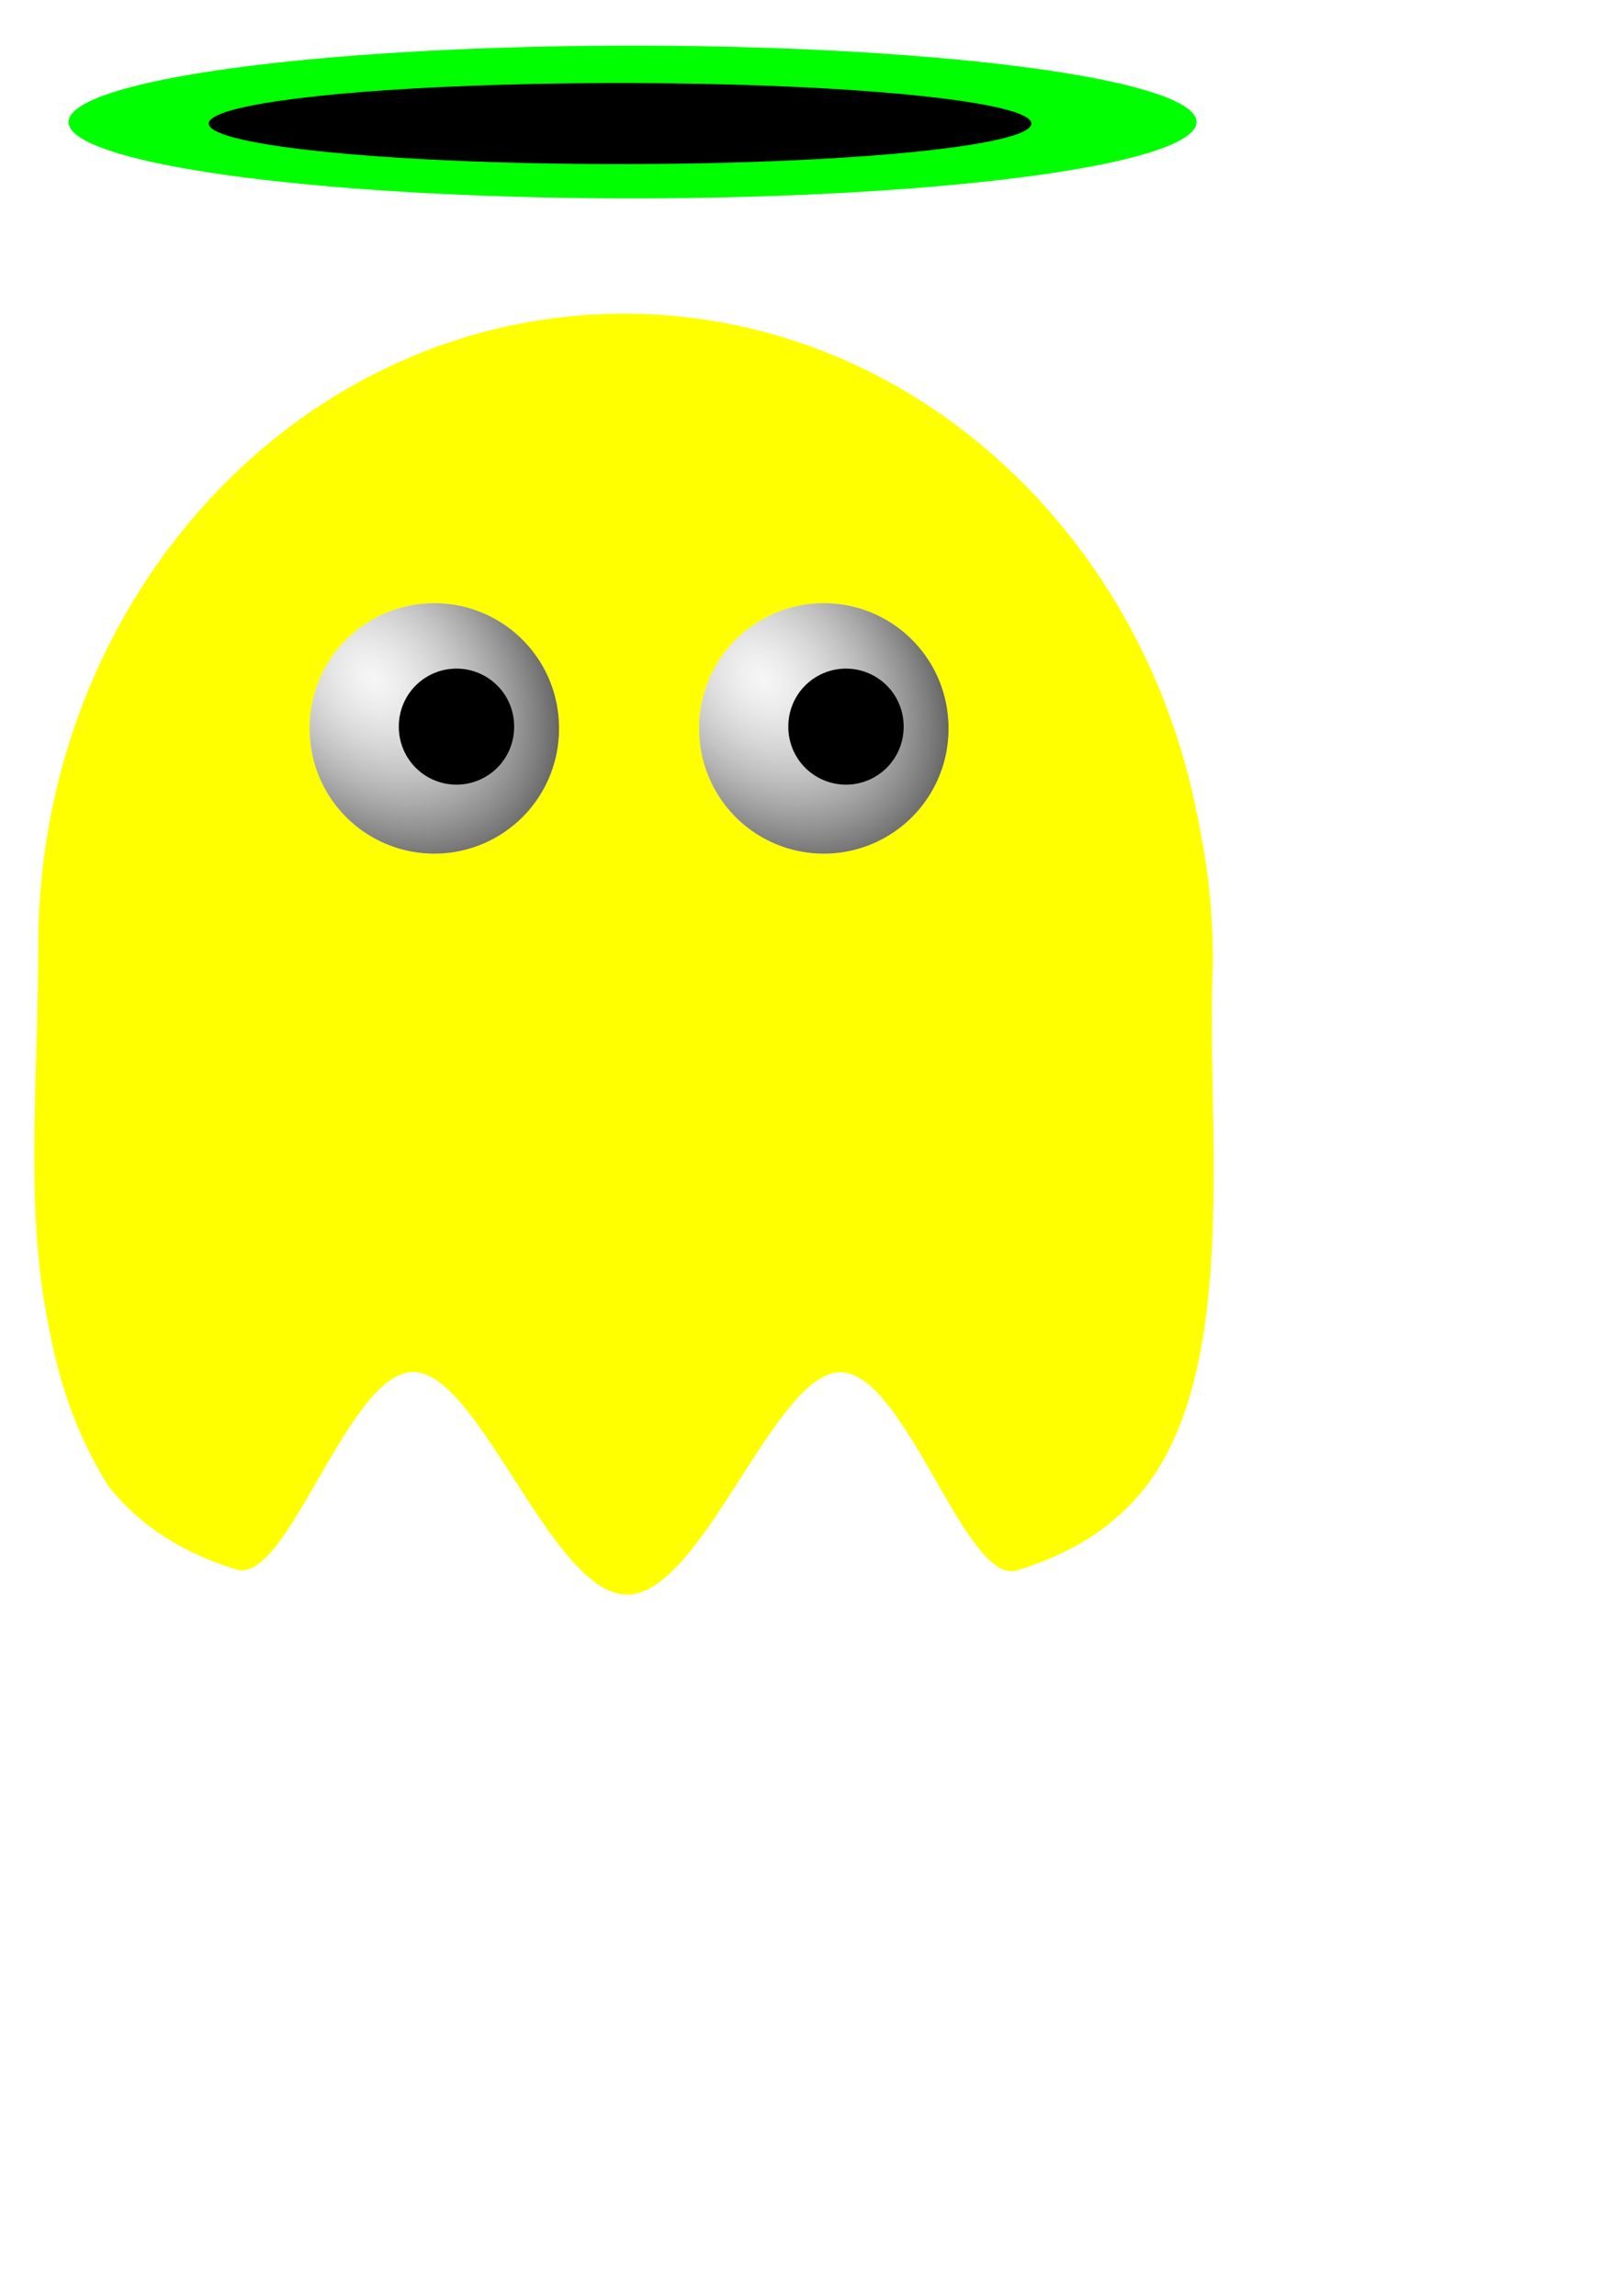 <?xml version="1.0" encoding="UTF-8" standalone="no"?>
<!-- Created with Inkscape (http://www.inkscape.org/) -->

<svg
   xmlns:osb="http://www.openswatchbook.org/uri/2009/osb"
   xmlns:dc="http://purl.org/dc/elements/1.1/"
   xmlns:cc="http://creativecommons.org/ns#"
   xmlns:rdf="http://www.w3.org/1999/02/22-rdf-syntax-ns#"
   xmlns:svg="http://www.w3.org/2000/svg"
   xmlns="http://www.w3.org/2000/svg"
   xmlns:xlink="http://www.w3.org/1999/xlink"
   xmlns:sodipodi="http://sodipodi.sourceforge.net/DTD/sodipodi-0.dtd"
   xmlns:inkscape="http://www.inkscape.org/namespaces/inkscape"
   width="744.094"
   height="1052.362"
   id="svg2"
   version="1.1"
   inkscape:version="0.48.2 r9819"
   sodipodi:docname="green.svg">
  <defs
     id="defs4">
    <linearGradient
       id="linearGradient3909">
      <stop
         style="stop-color:#05ff00;stop-opacity:1;"
         offset="0"
         id="stop3911" />
      <stop
         style="stop-color:#00ff00;stop-opacity:0;"
         offset="1"
         id="stop3913" />
    </linearGradient>
    <linearGradient
       id="linearGradient5426">
      <stop
         style="stop-color:#dadada;stop-opacity:0.234;"
         offset="0"
         id="stop5428" />
      <stop
         style="stop-color:#303030;stop-opacity:0.937;"
         offset="1"
         id="stop5430" />
    </linearGradient>
    <linearGradient
       id="linearGradient5412">
      <stop
         style="stop-color:#aaaaaa;stop-opacity:0;"
         offset="0"
         id="stop5414" />
      <stop
         style="stop-color:#000000;stop-opacity:0.586;"
         offset="1"
         id="stop5416" />
    </linearGradient>
    <linearGradient
       id="linearGradient5364">
      <stop
         id="stop5376"
         offset="0"
         style="stop-color:#000000;stop-opacity:0.498;" />
      <stop
         style="stop-color:#000000;stop-opacity:0;"
         offset="1"
         id="stop5368" />
    </linearGradient>
    <linearGradient
       id="linearGradient3828">
      <stop
         style="stop-color:#000000;stop-opacity:0.607;"
         offset="0"
         id="stop3830" />
      <stop
         style="stop-color:#000000;stop-opacity:0.212"
         offset="1"
         id="stop3832" />
    </linearGradient>
    <linearGradient
       id="linearGradient3769"
       osb:paint="solid">
      <stop
         style="stop-color:#7f888e;stop-opacity:1;"
         offset="0"
         id="stop3771" />
    </linearGradient>
    <radialGradient
       inkscape:collect="always"
       xlink:href="#linearGradient5426"
       id="radialGradient5432"
       cx="435.108"
       cy="249.548"
       fx="435.108"
       fy="249.548"
       r="54.286"
       gradientUnits="userSpaceOnUse"
       gradientTransform="matrix(1.266,1.292,-1.094,1.072,157.418,-580.098)" />
    <radialGradient
       inkscape:collect="always"
       xlink:href="#linearGradient5426"
       id="radialGradient5440"
       gradientUnits="userSpaceOnUse"
       gradientTransform="matrix(1.373,1.424,-1.073,1.034,105.191,-628.168)"
       cx="435.108"
       cy="249.548"
       fx="435.108"
       fy="249.548"
       r="54.286" />
    <radialGradient
       inkscape:collect="always"
       xlink:href="#linearGradient5426"
       id="radialGradient5446"
       gradientUnits="userSpaceOnUse"
       gradientTransform="matrix(1.373,1.424,-1.073,1.034,105.191,-628.168)"
       cx="435.108"
       cy="249.548"
       fx="435.108"
       fy="249.548"
       r="54.286" />
    <radialGradient
       inkscape:collect="always"
       xlink:href="#linearGradient5426"
       id="radialGradient5452"
       gradientUnits="userSpaceOnUse"
       gradientTransform="matrix(1.373,1.424,-1.073,1.034,105.191,-628.168)"
       cx="435.108"
       cy="249.548"
       fx="435.108"
       fy="249.548"
       r="54.286" />
    <radialGradient
       inkscape:collect="always"
       xlink:href="#linearGradient5426"
       id="radialGradient5471"
       gradientUnits="userSpaceOnUse"
       gradientTransform="matrix(1.373,1.424,-1.073,1.034,105.191,-628.168)"
       cx="435.108"
       cy="249.548"
       fx="435.108"
       fy="249.548"
       r="54.286" />
    <filter
       inkscape:collect="always"
       id="filter3889"
       x="-0.103"
       width="1.206"
       y="-0.096"
       height="1.191">
      <feGaussianBlur
         inkscape:collect="always"
         stdDeviation="23.116"
         id="feGaussianBlur3891" />
    </filter>
    <filter
       inkscape:collect="always"
       id="filter3937"
       x="-0.125"
       width="1.249"
       y="-0.116"
       height="1.232">
      <feGaussianBlur
         inkscape:collect="always"
         stdDeviation="27.982"
         id="feGaussianBlur3939" />
    </filter>
  </defs>
  <sodipodi:namedview
     id="base"
     pagecolor="#ffffff"
     bordercolor="#666666"
     borderopacity="1.0"
     inkscape:pageopacity="0.0"
     inkscape:pageshadow="2"
     inkscape:zoom="0.7"
     inkscape:cx="117.23524"
     inkscape:cy="673.5055"
     inkscape:document-units="px"
     inkscape:current-layer="layer1"
     showgrid="false"
     inkscape:window-width="1920"
     inkscape:window-height="1148"
     inkscape:window-x="-8"
     inkscape:window-y="-8"
     inkscape:window-maximized="1" />
  <g
     inkscape:label="Layer 1"
     inkscape:groupmode="layer"
     id="layer1">
    <path
       style="fill:#ffff00;fill-opacity:1;fill-rule:nonzero;stroke:none;filter:url(#filter3889)"
       d="m 554.672,433.791 c -3.419,72.816 13.119,183.846 -31.104,241.016 -15.024,18.901 -34.976,30.643 -58.716,37.9 -23.74,7.257 -51.267,-91.781 -81.439,-90.824 -30.172,0.957 -62.99,101.908 -97.312,101.908 -34.428,0 -67.343,-100.994 -97.592,-102.026 -30.249,-1.031 -57.834,97.9 -81.6,90.516 C 83.143,704.898 63.194,693.008 48.216,673.952 4.297,604.084 17.656,519.588 17.53,433.791 c 0,-160.163 120.244,-290 268.571,-290 148.328,0 268.571,129.837 268.571,290 z"
       id="path3795"
       inkscape:connector-curvature="0"
       sodipodi:nodetypes="ccsssssccsc" />
    <path
       sodipodi:nodetypes="ccsssssccsc"
       inkscape:connector-curvature="0"
       id="path5410"
       d="m 556.101,440.934 c -3.419,72.816 13.119,183.846 -31.104,241.016 -15.024,18.901 -34.976,30.643 -58.716,37.9 -23.74,7.257 -51.267,-91.781 -81.439,-90.824 -30.172,0.957 -62.99,101.908 -97.312,101.908 -34.428,0 -67.343,-100.994 -97.592,-102.026 -30.249,-1.031 -57.834,97.9 -81.6,90.516 C 84.571,712.041 64.623,700.151 49.644,681.095 5.725,611.227 19.085,526.731 18.958,440.934 c 0,-160.163 120.244,-290 268.571,-290 148.328,0 268.571,129.837 268.571,290 z"
       style="fill:#ffff00;fill-opacity:1;fill-rule:nonzero;stroke:none;filter:url(#filter3937)" />
    <path
       transform="matrix(1.053,0,0,1.053,-286.756,48.597)"
       d="m 515.714,270.934 a 54.286,54.286 0 1 1 -108.571,0 54.286,54.286 0 1 1 108.571,0 z"
       sodipodi:ry="54.285713"
       sodipodi:rx="54.285713"
       sodipodi:cy="270.93362"
       sodipodi:cx="461.42856"
       id="path5436"
       style="fill:#ffffff;fill-opacity:1;fill-rule:nonzero;stroke:none"
       sodipodi:type="arc" />
    <path
       sodipodi:type="arc"
       style="fill:url(#radialGradient5440);fill-opacity:1;fill-rule:nonzero;stroke:none"
       id="path5438"
       sodipodi:cx="461.42856"
       sodipodi:cy="270.93362"
       sodipodi:rx="54.285713"
       sodipodi:ry="54.285713"
       d="m 515.714,270.934 a 54.286,54.286 0 1 1 -108.571,0 54.286,54.286 0 1 1 108.571,0 z"
       transform="matrix(1.053,0,0,1.053,-286.756,48.597)" />
    <path
       sodipodi:type="arc"
       style="fill:#000000;fill-opacity:1;fill-rule:nonzero;stroke:none"
       id="path5463"
       sodipodi:cx="192.14285"
       sodipodi:cy="201.6479"
       sodipodi:rx="26.428572"
       sodipodi:ry="26.428572"
       d="m 218.571,201.648 a 26.429,26.429 0 1 1 -52.857,0 26.429,26.429 0 1 1 52.857,0 z"
       transform="translate(17.143,131.429)" />
    <path
       sodipodi:type="arc"
       style="fill:#ffffff;fill-opacity:1;fill-rule:nonzero;stroke:none"
       id="path5465"
       sodipodi:cx="461.42856"
       sodipodi:cy="270.93362"
       sodipodi:rx="54.285713"
       sodipodi:ry="54.285713"
       d="m 515.714,270.934 a 54.286,54.286 0 1 1 -108.571,0 54.286,54.286 0 1 1 108.571,0 z"
       transform="matrix(1.053,0,0,1.053,-108.185,48.597)" />
    <path
       transform="matrix(1.053,0,0,1.053,-108.185,48.597)"
       d="m 515.714,270.934 a 54.286,54.286 0 1 1 -108.571,0 54.286,54.286 0 1 1 108.571,0 z"
       sodipodi:ry="54.285713"
       sodipodi:rx="54.285713"
       sodipodi:cy="270.93362"
       sodipodi:cx="461.42856"
       id="path5467"
       style="fill:url(#radialGradient5471);fill-opacity:1;fill-rule:nonzero;stroke:none"
       sodipodi:type="arc" />
    <path
       transform="translate(195.714,131.429)"
       d="m 218.571,201.648 a 26.429,26.429 0 1 1 -52.857,0 26.429,26.429 0 1 1 52.857,0 z"
       sodipodi:ry="26.428572"
       sodipodi:rx="26.428572"
       sodipodi:cy="201.6479"
       sodipodi:cx="192.14285"
       id="path5469"
       style="fill:#000000;fill-opacity:1;fill-rule:nonzero;stroke:none"
       sodipodi:type="arc" />
    <path
       sodipodi:type="arc"
       style="fill:#00ff00;fill-opacity:1;fill-rule:nonzero;stroke:none"
       id="path3941"
       sodipodi:cx="348.57144"
       sodipodi:cy="88.790756"
       sodipodi:rx="258.57144"
       sodipodi:ry="35"
       d="m 607.143,88.791 a 258.571,35 0 1 1 -517.143,0 258.571,35 0 1 1 517.143,0 z"
       transform="translate(-58.571,-32.857)" />
    <path
       sodipodi:type="arc"
       style="fill:#ffff00;fill-opacity:1;fill-rule:nonzero;stroke:none"
       id="path3943"
       sodipodi:cx="236.42857"
       sodipodi:cy="102.36218"
       sodipodi:rx="32.142857"
       sodipodi:ry="5.7142859"
       d="m 268.571,102.362 a 32.143,5.714 0 1 1 -64.286,0 32.143,5.714 0 1 1 64.286,0 z"
       transform="translate(-2.857,-51.429)" />
    <path
       sodipodi:type="arc"
       style="fill:#000000;fill-opacity:1;fill-rule:nonzero;stroke:none"
       id="path3945"
       sodipodi:cx="318.57144"
       sodipodi:cy="108.07647"
       sodipodi:rx="157.14285"
       sodipodi:ry="18.571428"
       d="m 475.714,108.076 a 157.143,18.571 0 1 1 -314.286,0 157.143,18.571 0 1 1 314.286,0 z"
       transform="matrix(1.2,0,0,1,-98,-51.429)" />
  </g>
</svg>
